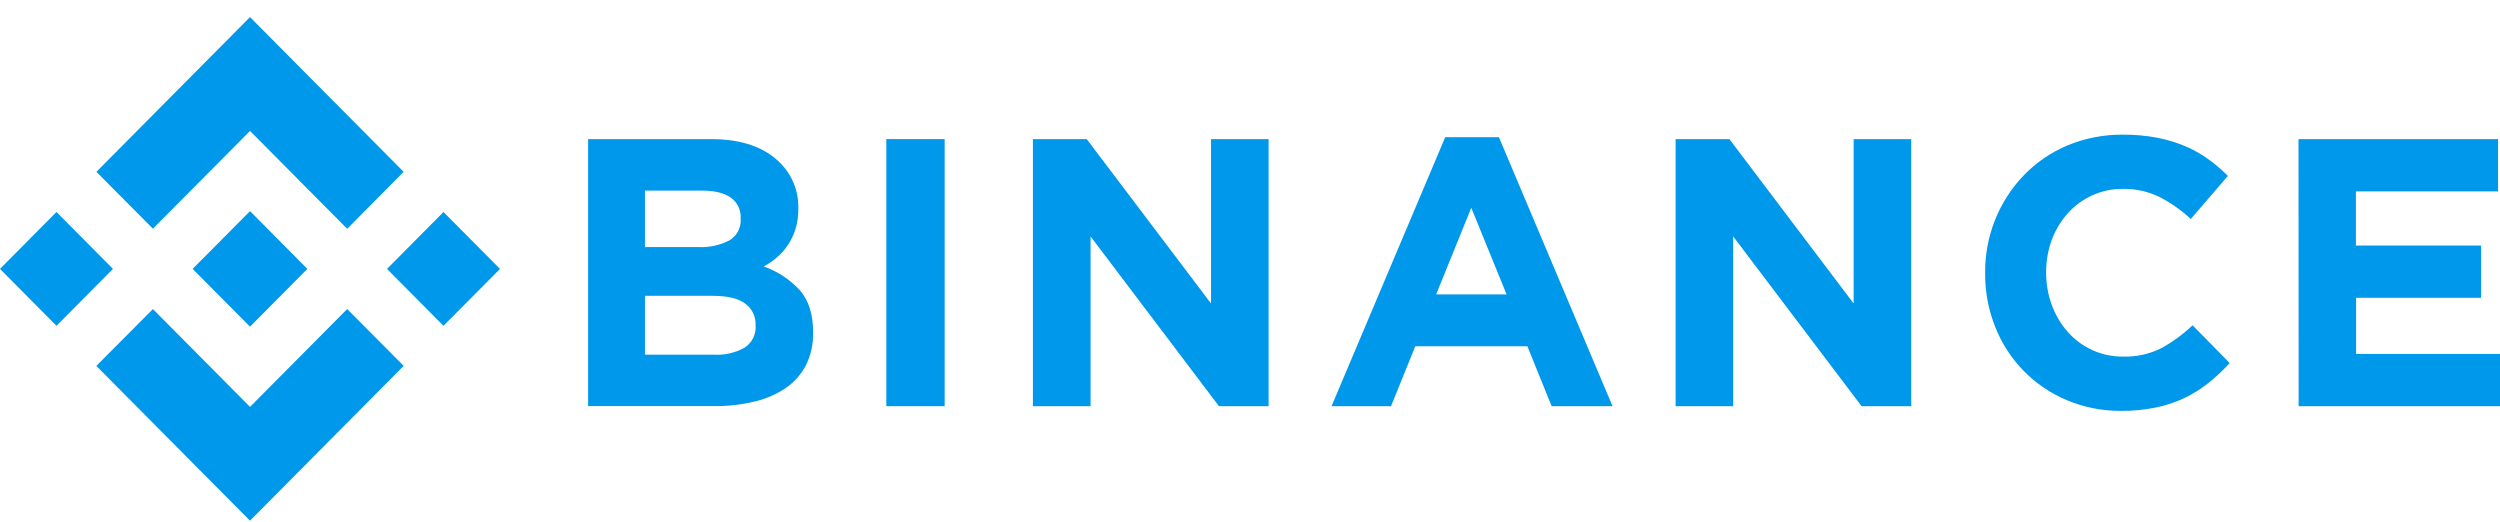<svg width="139" height="29" viewBox="0 0 139 29" fill="none" xmlns="http://www.w3.org/2000/svg">
<path d="M8.502 12.716L13.901 7.28L19.303 12.72L22.443 9.555L13.901 0.95L5.36 9.553L8.502 12.716Z" fill="#0098EA"/>
<path d="M-0.001 14.951L3.14 11.787L6.281 14.951L3.14 18.114L-0.001 14.951Z" fill="#0098EA"/>
<path d="M8.502 17.185L13.901 22.623L19.303 17.183L22.445 20.343L22.443 20.345L13.901 28.95L5.36 20.349L5.355 20.345L8.502 17.185Z" fill="#0098EA"/>
<path d="M21.517 14.952L24.657 11.788L27.799 14.952L24.657 18.115L21.517 14.952Z" fill="#0098EA"/>
<path d="M17.087 14.949L13.901 11.738L11.545 14.111L11.273 14.383L10.715 14.944L10.711 14.949L10.715 14.956L13.901 18.162L17.087 14.951L17.09 14.949H17.087Z" fill="#0098EA"/>
<path d="M32.699 7.735H39.532C41.227 7.735 42.51 8.178 43.379 9.062C43.707 9.389 43.965 9.779 44.139 10.21C44.312 10.64 44.396 11.101 44.387 11.566V11.608C44.393 11.988 44.34 12.367 44.231 12.731C44.134 13.045 43.993 13.342 43.812 13.616C43.643 13.873 43.439 14.106 43.206 14.306C42.978 14.503 42.728 14.674 42.462 14.814C43.23 15.084 43.922 15.54 44.475 16.141C44.964 16.702 45.208 17.476 45.208 18.463V18.505C45.222 19.122 45.089 19.734 44.82 20.288C44.559 20.799 44.176 21.236 43.706 21.562C43.175 21.92 42.584 22.179 41.961 22.325C41.221 22.502 40.462 22.587 39.702 22.579H32.699V7.735ZM38.847 13.737C39.438 13.766 40.027 13.638 40.553 13.366C40.759 13.245 40.926 13.069 41.037 12.857C41.148 12.645 41.198 12.406 41.181 12.167V12.125C41.192 11.905 41.148 11.686 41.052 11.487C40.957 11.289 40.813 11.118 40.635 10.991C40.27 10.73 39.744 10.599 39.056 10.599H35.859V13.737H38.847ZM39.71 19.72C40.299 19.753 40.886 19.617 41.401 19.328C41.602 19.198 41.764 19.016 41.872 18.802C41.979 18.587 42.027 18.347 42.011 18.107V18.065C42.019 17.837 41.972 17.611 41.873 17.406C41.773 17.201 41.626 17.023 41.443 16.889C41.065 16.594 40.455 16.447 39.611 16.447H35.859V19.72H39.71Z" fill="#0098EA"/>
<path d="M49.279 7.735H52.523V22.584H49.279V7.735Z" fill="#0098EA"/>
<path d="M57.43 7.735H60.421L67.333 16.873V7.735H70.534V22.584H67.774L60.636 13.145V22.584H57.43V7.735Z" fill="#0098EA"/>
<path d="M80.354 7.629H83.34L89.657 22.583H86.271L84.923 19.253H78.689L77.341 22.583H74.034L80.354 7.629ZM83.766 16.369L81.803 11.552L79.849 16.369H83.766Z" fill="#0098EA"/>
<path d="M93.164 7.735H96.154L103.062 16.873V7.735H106.264V22.584H103.504L96.365 13.145V22.584H93.164V7.735Z" fill="#0098EA"/>
<path d="M117.936 22.844C116.903 22.853 115.878 22.651 114.924 22.252C114.025 21.878 113.21 21.327 112.526 20.631C111.843 19.935 111.304 19.109 110.943 18.2C110.561 17.25 110.368 16.233 110.374 15.208V15.166C110.357 13.145 111.129 11.198 112.524 9.745C113.21 9.036 114.031 8.473 114.939 8.091C115.926 7.679 116.986 7.474 118.055 7.487C118.687 7.483 119.318 7.54 119.939 7.658C120.47 7.759 120.99 7.915 121.489 8.124C121.942 8.316 122.373 8.558 122.773 8.845C123.164 9.125 123.532 9.437 123.871 9.779L121.809 12.176C121.283 11.686 120.692 11.272 120.053 10.944C119.425 10.642 118.737 10.491 118.042 10.502C117.463 10.495 116.889 10.613 116.359 10.848C115.829 11.082 115.355 11.427 114.968 11.86C114.583 12.291 114.283 12.792 114.08 13.335C113.869 13.909 113.762 14.516 113.766 15.128V15.17C113.764 15.781 113.871 16.388 114.08 16.962C114.28 17.506 114.578 18.01 114.959 18.445C115.343 18.884 115.816 19.234 116.347 19.472C116.877 19.71 117.452 19.831 118.033 19.826C118.772 19.849 119.506 19.689 120.169 19.359C120.801 19.012 121.385 18.584 121.906 18.085L123.97 20.186C123.606 20.584 123.211 20.954 122.791 21.292C122.378 21.621 121.929 21.902 121.454 22.13C120.947 22.37 120.413 22.548 119.864 22.658C119.229 22.787 118.583 22.849 117.936 22.844Z" fill="#0098EA"/>
<path d="M127.797 7.735H138.892V10.641H130.988V13.653H137.948V16.559H130.999V19.677H139.002V22.584H127.804L127.797 7.735Z" fill="#0098EA"/>
</svg>
